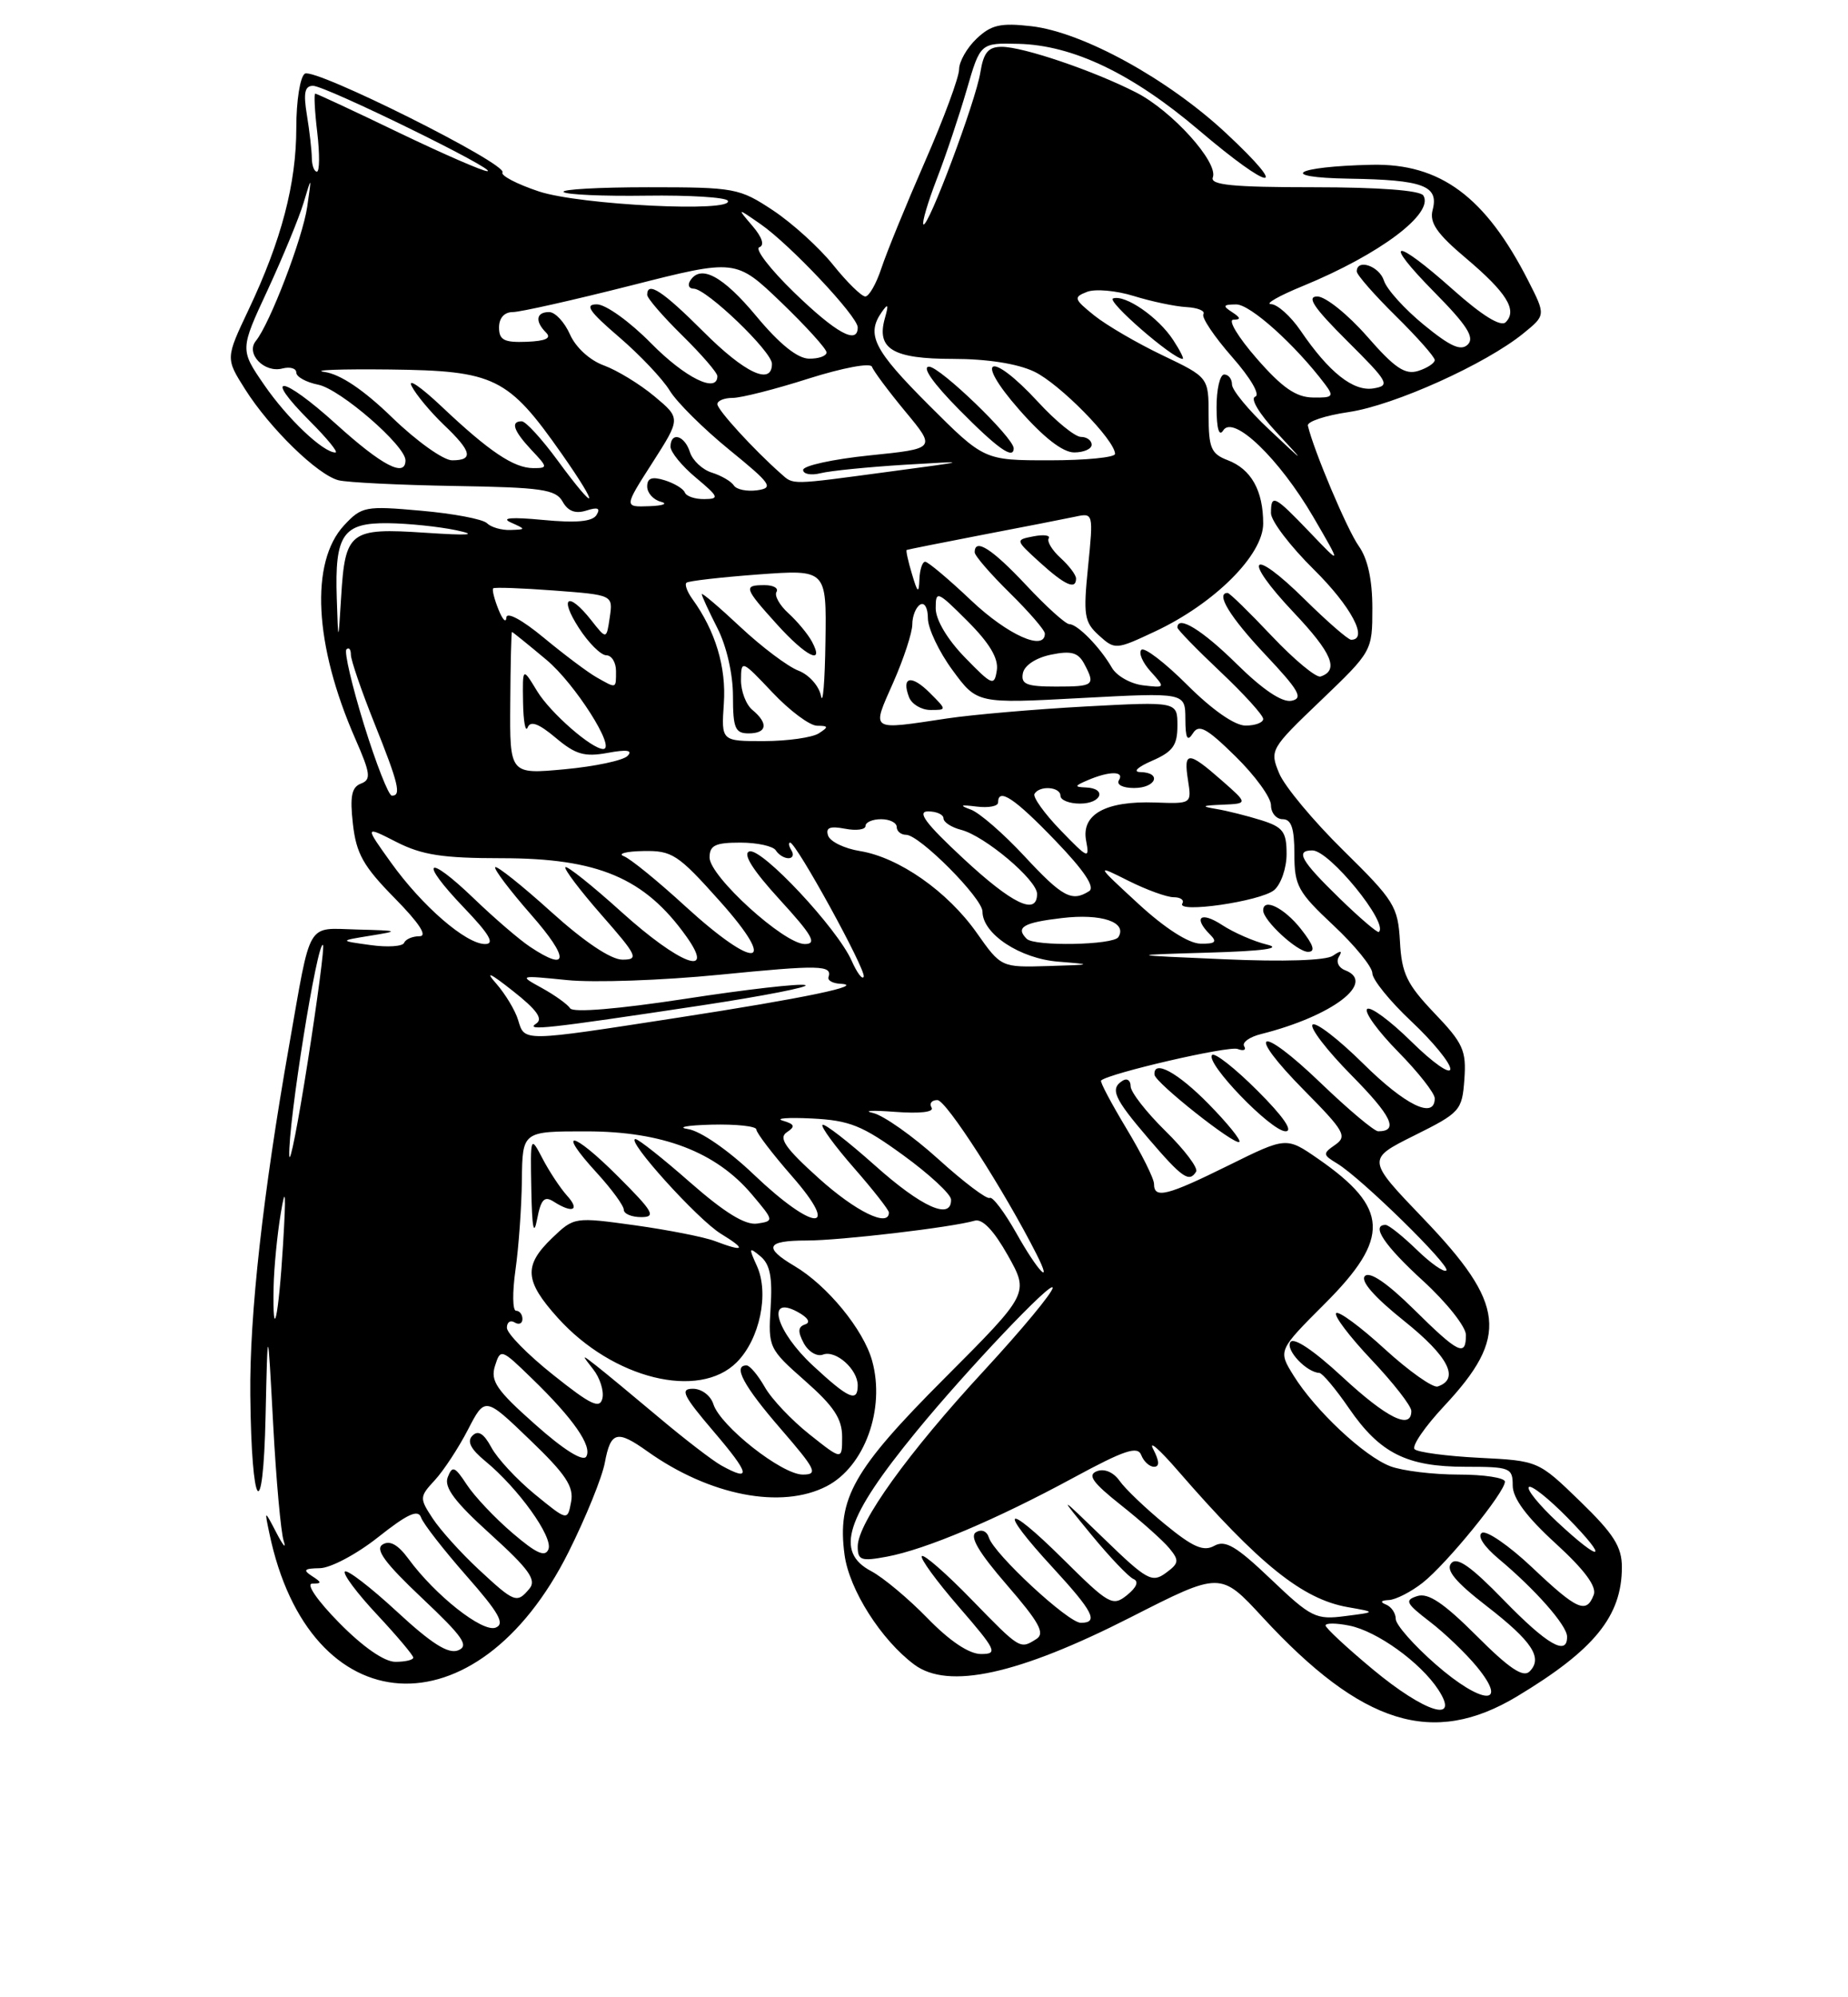 <?xml version="1.0" encoding="UTF-8" standalone="no"?>
<!DOCTYPE svg PUBLIC "-//W3C//DTD SVG 1.1//EN" "http://www.w3.org/Graphics/SVG/1.1/DTD/svg11.dtd" >
<svg xmlns="http://www.w3.org/2000/svg" xmlns:xlink="http://www.w3.org/1999/xlink" version="1.1" viewBox="0 0 237 256">
 <g >
 <path fill="currentColor"
d=" M 194.56 217.43 C 204.49 211.46 208.00 207.13 208.00 200.86 C 208.00 198.25 206.95 196.60 202.64 192.42 C 197.28 187.23 197.28 187.23 189.71 186.85 C 185.54 186.64 181.81 186.14 181.42 185.75 C 181.02 185.35 182.74 182.85 185.23 180.19 C 193.52 171.32 193.06 167.15 182.57 156.21 C 175.26 148.59 175.26 148.59 181.38 145.54 C 187.27 142.61 187.51 142.34 187.80 138.35 C 188.07 134.65 187.65 133.71 183.95 129.85 C 180.42 126.14 179.76 124.79 179.54 120.68 C 179.28 116.17 178.82 115.43 172.29 109.01 C 168.45 105.24 164.74 100.79 164.05 99.12 C 162.82 96.15 162.91 95.98 169.40 89.78 C 175.97 83.49 176.00 83.44 176.00 77.95 C 176.00 74.31 175.41 71.61 174.25 69.98 C 172.78 67.92 168.50 57.80 167.73 54.56 C 167.60 54.04 169.97 53.25 173.00 52.81 C 178.80 51.95 190.53 46.67 195.37 42.73 C 198.24 40.40 198.24 40.40 195.99 35.98 C 190.49 25.20 184.71 20.93 175.91 21.12 C 165.98 21.34 163.66 22.75 173.00 22.90 C 182.53 23.05 184.55 23.80 183.73 26.91 C 183.30 28.55 184.27 29.95 188.02 33.11 C 193.23 37.51 194.63 39.77 193.10 41.30 C 192.47 41.93 190.08 40.45 186.36 37.14 C 178.72 30.33 177.15 30.56 183.99 37.49 C 188.12 41.67 189.14 43.26 188.25 44.15 C 187.37 45.03 186.02 44.43 182.61 41.64 C 180.14 39.62 177.84 37.08 177.49 35.98 C 176.90 34.10 174.00 33.11 174.00 34.79 C 174.00 35.22 176.25 37.79 179.00 40.50 C 181.75 43.21 184.00 45.75 184.00 46.15 C 184.00 46.54 183.05 47.17 181.89 47.54 C 180.19 48.07 178.88 47.19 175.31 43.10 C 172.85 40.30 169.99 38.00 168.94 38.00 C 167.52 38.00 168.49 39.44 172.77 43.70 C 178.09 48.99 178.33 49.42 176.15 49.78 C 173.56 50.21 170.44 47.74 166.78 42.36 C 165.52 40.52 163.82 39.00 163.00 38.98 C 162.18 38.97 164.02 37.91 167.11 36.65 C 176.98 32.59 183.95 27.35 182.54 25.06 C 182.13 24.40 176.86 24.00 168.47 24.00 C 158.12 24.00 155.17 23.71 155.54 22.74 C 156.28 20.82 150.30 14.19 145.70 11.85 C 140.24 9.06 131.22 6.00 128.47 6.00 C 126.75 6.00 126.14 6.72 125.73 9.27 C 125.13 13.00 119.00 29.33 118.42 28.76 C 118.22 28.55 118.99 25.93 120.14 22.94 C 121.30 19.95 123.02 14.80 123.98 11.50 C 125.72 5.50 125.72 5.50 130.62 5.62 C 137.61 5.79 145.23 9.44 153.77 16.70 C 163.09 24.62 165.62 24.89 157.25 17.08 C 149.78 10.11 138.86 4.12 132.27 3.36 C 128.31 2.91 127.12 3.18 125.25 4.95 C 124.01 6.12 123.00 7.90 123.00 8.89 C 123.00 9.89 121.03 15.22 118.62 20.72 C 116.21 26.23 113.70 32.37 113.04 34.37 C 112.38 36.37 111.45 38.00 110.97 38.00 C 110.49 38.00 108.63 36.18 106.85 33.96 C 105.07 31.74 101.59 28.59 99.13 26.96 C 94.82 24.11 94.23 24.00 83.16 24.00 C 76.84 24.00 71.94 24.27 72.28 24.61 C 72.61 24.95 77.38 25.16 82.87 25.08 C 88.35 25.00 93.06 25.29 93.33 25.72 C 94.27 27.26 74.37 26.28 69.12 24.54 C 66.29 23.60 64.19 22.50 64.44 22.10 C 65.11 21.01 40.38 8.65 39.10 9.44 C 38.49 9.82 38.00 12.91 38.00 16.38 C 38.00 23.54 36.10 30.80 31.87 39.72 C 28.93 45.93 28.93 45.93 31.42 49.87 C 34.60 54.91 40.76 60.90 43.43 61.56 C 44.57 61.84 51.27 62.17 58.32 62.29 C 69.48 62.47 71.27 62.73 72.15 64.29 C 72.84 65.53 73.79 65.88 75.20 65.44 C 76.67 64.97 77.04 65.13 76.50 66.01 C 75.97 66.86 73.91 67.05 69.62 66.64 C 65.63 66.26 64.20 66.37 65.50 66.96 C 67.48 67.85 67.48 67.86 65.45 67.93 C 64.32 67.97 62.97 67.58 62.45 67.06 C 61.93 66.54 58.12 65.82 54.00 65.46 C 46.85 64.82 46.39 64.91 44.13 67.33 C 39.74 72.06 40.29 82.67 45.56 94.68 C 47.53 99.17 47.62 99.93 46.28 100.44 C 45.09 100.90 44.86 102.08 45.26 105.62 C 45.69 109.42 46.60 111.04 50.60 115.10 C 53.77 118.32 54.87 120.00 53.80 120.00 C 52.90 120.00 52.02 120.38 51.83 120.84 C 51.65 121.31 49.70 121.44 47.50 121.13 C 43.50 120.58 43.50 120.58 47.50 119.93 C 51.28 119.32 51.19 119.28 45.82 119.14 C 39.21 118.98 39.95 117.71 37.08 134.00 C 33.72 153.04 31.99 168.56 32.10 178.80 C 32.25 193.66 33.75 195.72 34.06 181.50 C 34.33 169.50 34.33 169.50 35.03 182.50 C 35.41 189.65 36.02 196.40 36.38 197.50 C 36.74 198.60 36.33 198.15 35.47 196.50 C 33.91 193.50 33.91 193.50 34.54 196.50 C 39.65 221.11 61.14 222.46 72.92 198.92 C 75.12 194.52 77.22 189.36 77.57 187.46 C 78.32 183.46 79.13 183.25 83.02 186.02 C 91.00 191.70 100.22 193.49 106.02 190.49 C 110.88 187.98 113.56 180.60 111.85 174.42 C 110.75 170.43 106.10 164.76 101.89 162.27 C 97.86 159.89 98.28 159.00 103.43 159.00 C 107.78 159.00 122.05 157.32 125.00 156.46 C 125.99 156.17 127.45 157.71 129.25 160.90 C 131.99 165.78 131.99 165.78 121.15 176.64 C 109.43 188.37 107.34 192.06 108.31 199.28 C 108.91 203.76 113.01 210.20 117.26 213.36 C 121.62 216.59 130.58 214.63 145.01 207.29 C 156.52 201.43 156.52 201.43 161.92 207.28 C 174.68 221.10 183.76 223.92 194.56 217.43 Z  M 176.05 213.96 C 172.72 211.19 170.00 208.66 170.00 208.34 C 170.00 208.01 171.37 208.02 173.05 208.36 C 176.60 209.07 182.16 213.07 184.45 216.56 C 187.32 220.95 182.75 219.53 176.05 213.96 Z  M 184.14 213.34 C 181.31 210.87 179.00 208.24 179.00 207.51 C 179.00 206.77 178.44 205.94 177.75 205.66 C 176.95 205.34 177.08 205.13 178.12 205.08 C 179.00 205.04 180.96 204.04 182.46 202.86 C 185.56 200.41 193.00 191.28 193.00 189.91 C 193.00 189.41 190.33 189.00 187.07 189.00 C 183.80 189.00 179.86 188.52 178.32 187.94 C 174.97 186.68 168.67 180.78 165.89 176.30 C 163.90 173.10 163.90 173.10 169.95 167.05 C 178.32 158.68 178.14 154.83 169.06 148.54 C 164.97 145.71 164.97 145.71 157.60 149.35 C 149.65 153.28 148.00 153.69 148.00 151.75 C 148.00 151.06 146.40 147.86 144.45 144.63 C 142.51 141.40 141.04 138.64 141.21 138.49 C 142.24 137.56 157.59 134.01 158.72 134.45 C 159.48 134.74 159.86 134.58 159.56 134.10 C 159.26 133.61 160.25 132.90 161.76 132.53 C 170.86 130.24 176.56 125.92 172.51 124.36 C 171.68 124.05 171.32 123.28 171.70 122.65 C 172.19 121.83 171.97 121.79 170.94 122.50 C 170.06 123.11 164.64 123.29 157.00 122.95 C 144.50 122.41 144.50 122.41 155.00 122.10 C 162.02 121.90 164.50 121.55 162.48 121.07 C 160.82 120.67 158.23 119.54 156.73 118.56 C 153.98 116.76 152.97 117.57 155.20 119.80 C 156.13 120.73 155.86 120.99 153.95 120.95 C 152.44 120.93 149.39 118.97 146.00 115.85 C 140.50 110.78 140.50 110.78 144.71 112.89 C 147.03 114.05 149.64 115.00 150.52 115.00 C 151.40 115.00 151.90 115.36 151.63 115.80 C 150.82 117.10 161.66 115.53 163.40 114.09 C 164.28 113.35 165.00 111.27 165.00 109.46 C 165.00 106.61 164.55 106.01 161.75 105.13 C 159.96 104.57 157.38 103.92 156.00 103.69 C 153.97 103.35 154.11 103.25 156.78 103.14 C 160.07 103.00 160.07 103.00 156.65 100.00 C 152.38 96.25 151.76 96.25 152.36 100.02 C 152.83 103.03 152.82 103.03 148.13 102.86 C 141.79 102.64 138.65 104.38 139.29 107.75 C 139.75 110.16 139.55 110.07 136.01 106.41 C 133.93 104.26 132.43 102.16 132.67 101.75 C 133.33 100.64 136.00 100.84 136.00 102.00 C 136.00 102.55 137.12 103.00 138.50 103.00 C 141.29 103.00 142.00 101.04 139.25 100.93 C 137.75 100.87 137.79 100.73 139.50 100.00 C 142.28 98.81 144.24 98.81 143.50 100.00 C 143.15 100.57 143.99 101.00 145.44 101.00 C 148.27 101.00 149.05 99.02 146.25 98.96 C 145.24 98.94 145.88 98.32 147.75 97.51 C 150.41 96.35 151.00 95.54 151.00 93.01 C 151.00 89.92 151.00 89.92 139.25 90.55 C 132.79 90.90 124.80 91.59 121.50 92.08 C 111.45 93.59 111.76 93.80 114.56 87.47 C 115.90 84.43 117.00 81.08 117.00 80.03 C 117.00 78.98 117.45 77.84 118.00 77.50 C 118.56 77.15 119.00 77.92 119.00 79.24 C 119.00 80.54 120.42 83.54 122.16 85.90 C 125.31 90.19 125.31 90.19 138.66 89.47 C 152.00 88.76 152.00 88.76 152.02 92.13 C 152.03 94.64 152.27 95.12 152.98 94.00 C 153.75 92.77 154.73 93.30 158.46 96.96 C 160.96 99.41 163.00 102.22 163.00 103.21 C 163.00 104.19 163.68 105.00 164.50 105.00 C 165.61 105.00 166.00 106.16 166.00 109.46 C 166.00 113.52 166.45 114.34 171.00 118.60 C 173.75 121.17 176.00 123.94 176.00 124.74 C 176.00 125.55 178.25 128.33 181.00 130.91 C 183.75 133.49 186.00 136.24 186.00 137.01 C 186.00 137.79 183.76 136.22 181.02 133.52 C 178.29 130.83 175.73 128.94 175.33 129.33 C 174.94 129.73 176.73 132.19 179.31 134.81 C 181.89 137.43 184.00 140.12 184.00 140.78 C 184.00 143.51 180.23 141.68 174.81 136.31 C 171.64 133.18 168.73 130.94 168.33 131.33 C 167.94 131.73 170.19 134.65 173.33 137.83 C 178.49 143.05 179.42 145.00 176.75 145.00 C 176.24 145.00 172.94 142.23 169.41 138.84 C 161.40 131.14 159.56 131.97 167.29 139.79 C 172.41 144.96 172.80 145.65 171.24 146.73 C 169.61 147.86 169.63 148.01 171.50 149.14 C 174.59 151.01 186.07 162.26 185.49 162.84 C 185.20 163.13 183.49 161.93 181.69 160.18 C 179.88 158.43 178.09 157.00 177.70 157.00 C 175.77 157.00 177.54 159.64 182.50 164.17 C 185.53 166.94 188.00 170.06 188.00 171.10 C 188.00 173.95 187.06 173.49 181.29 167.79 C 177.89 164.44 175.67 162.93 175.05 163.55 C 174.43 164.17 176.22 166.23 180.10 169.33 C 185.77 173.87 187.24 176.75 184.38 177.71 C 183.76 177.91 180.70 175.75 177.59 172.91 C 174.48 170.06 171.67 167.99 171.36 168.31 C 171.04 168.63 173.08 171.32 175.89 174.29 C 178.70 177.26 181.00 180.21 181.00 180.85 C 181.00 183.32 177.86 181.77 172.14 176.47 C 168.44 173.05 165.90 171.35 165.48 172.03 C 164.86 173.04 167.55 175.89 169.20 175.97 C 169.59 175.99 171.30 178.02 173.00 180.50 C 176.97 186.27 180.41 188.00 187.95 188.00 C 193.67 188.00 194.00 188.13 194.00 190.40 C 194.00 192.03 195.76 194.41 199.50 197.82 C 203.23 201.23 204.80 203.36 204.39 204.42 C 203.44 206.89 202.27 206.37 196.50 200.91 C 193.53 198.11 190.63 196.11 190.05 196.47 C 189.42 196.86 190.31 198.22 192.21 199.81 C 196.88 203.71 200.94 208.31 200.97 209.75 C 201.03 212.32 198.43 210.83 192.85 205.09 C 188.63 200.75 186.84 199.49 186.11 200.37 C 185.39 201.23 186.66 202.76 190.60 205.81 C 196.51 210.38 197.90 212.50 196.16 214.24 C 195.34 215.06 193.52 213.83 189.36 209.66 C 185.15 205.46 183.17 204.13 181.77 204.57 C 180.10 205.10 180.29 205.49 183.35 207.84 C 185.26 209.30 187.99 211.91 189.41 213.64 C 193.59 218.73 190.06 218.52 184.14 213.34 Z  M 153.40 150.17 C 153.68 149.71 151.91 147.36 149.46 144.96 C 147.01 142.55 145.00 139.98 145.00 139.23 C 145.00 138.49 144.55 138.16 144.00 138.50 C 142.31 139.54 142.84 140.74 147.25 145.89 C 151.62 150.99 152.51 151.61 153.40 150.17 Z  M 154.98 141.48 C 151.01 137.44 147.90 135.76 148.06 137.75 C 148.14 138.76 158.38 146.87 158.94 146.36 C 159.18 146.14 157.40 143.94 154.98 141.48 Z  M 161.27 139.80 C 158.41 136.94 155.79 134.88 155.45 135.22 C 154.50 136.17 163.01 145.00 164.87 145.00 C 165.89 145.00 164.57 143.09 161.27 139.80 Z  M 166.83 119.06 C 164.69 116.36 162.00 115.03 162.00 116.69 C 162.00 117.98 166.35 122.00 167.75 122.00 C 168.74 122.00 168.47 121.14 166.83 119.06 Z  M 119.25 88.81 C 116.88 86.44 115.57 86.71 116.58 89.36 C 116.93 90.26 118.17 91.00 119.33 91.00 C 121.44 91.00 121.44 91.00 119.25 88.81 Z  M 43.50 208.00 C 40.70 205.16 39.21 202.99 40.04 202.98 C 41.30 202.97 41.29 202.83 40.00 202.00 C 38.81 201.23 39.02 201.03 41.00 201.00 C 42.38 200.99 45.75 199.20 48.50 197.02 C 52.26 194.04 53.62 193.42 54.00 194.50 C 54.28 195.30 56.90 198.66 59.82 201.98 C 64.00 206.73 64.80 208.14 63.56 208.62 C 61.87 209.26 55.83 204.49 52.39 199.81 C 51.05 197.98 49.99 197.39 49.07 197.96 C 48.07 198.58 49.36 200.33 54.11 204.82 C 59.39 209.80 60.20 210.96 58.75 211.53 C 57.48 212.03 55.33 210.66 50.89 206.55 C 47.52 203.44 44.53 201.14 44.23 201.43 C 43.94 201.73 45.79 204.21 48.35 206.94 C 50.91 209.68 53.00 212.16 53.00 212.46 C 53.00 212.76 51.97 213.00 50.71 213.00 C 49.29 213.00 46.56 211.11 43.50 208.00 Z  M 118.96 207.42 C 116.51 204.90 113.26 202.19 111.75 201.39 C 107.03 198.91 108.42 194.59 117.50 183.50 C 123.93 175.65 135.00 163.98 135.00 165.06 C 135.00 165.66 131.06 170.41 126.25 175.62 C 116.46 186.21 110.00 195.19 110.00 198.21 C 110.00 199.99 110.43 200.14 113.75 199.52 C 118.75 198.58 127.70 194.80 137.64 189.42 C 144.21 185.86 145.90 185.30 146.36 186.50 C 146.68 187.33 147.42 188.00 148.00 188.00 C 148.73 188.00 148.69 187.28 147.90 185.75 C 147.25 184.51 148.68 185.75 151.06 188.50 C 161.49 200.51 167.04 204.97 172.84 205.99 C 176.50 206.63 176.50 206.63 172.50 207.14 C 168.76 207.63 168.14 207.32 162.99 202.41 C 158.54 198.17 157.14 197.34 155.73 198.13 C 154.35 198.90 152.99 198.31 149.42 195.38 C 146.92 193.33 144.29 190.82 143.58 189.80 C 142.79 188.69 141.64 188.20 140.67 188.57 C 139.42 189.05 140.12 190.03 143.78 192.93 C 146.38 194.99 149.16 197.47 149.96 198.44 C 151.26 200.02 151.21 200.37 149.50 201.62 C 147.75 202.90 147.07 202.53 141.63 197.26 C 135.68 191.50 135.68 191.50 139.96 196.71 C 142.31 199.57 144.75 202.13 145.37 202.39 C 146.08 202.69 145.77 203.46 144.54 204.45 C 142.69 205.94 142.23 205.68 136.29 199.79 C 128.81 192.38 127.88 193.19 135.01 200.92 C 140.21 206.57 140.94 208.00 138.61 208.00 C 136.99 208.00 127.46 199.17 126.82 197.07 C 126.56 196.24 125.87 195.96 125.16 196.40 C 124.31 196.93 125.51 198.97 129.14 203.16 C 133.28 207.94 134.05 209.35 132.92 210.07 C 130.80 211.41 130.87 211.46 124.56 204.98 C 121.34 201.67 118.49 199.18 118.22 199.45 C 117.96 199.71 120.09 202.64 122.97 205.96 C 127.80 211.54 128.01 212.00 125.81 212.00 C 124.28 212.00 121.80 210.34 118.96 207.42 Z  M 61.37 201.14 C 59.11 199.04 56.46 196.10 55.49 194.62 C 53.78 192.02 53.79 191.85 55.77 189.71 C 56.89 188.50 58.80 185.59 60.01 183.25 C 62.20 179.01 62.20 179.01 67.95 184.54 C 72.57 188.97 73.62 190.55 73.24 192.51 C 72.78 194.95 72.78 194.95 68.57 191.51 C 66.26 189.61 63.76 186.92 63.01 185.51 C 62.05 183.73 61.32 183.28 60.59 184.01 C 59.86 184.74 60.35 185.73 62.24 187.28 C 66.47 190.76 70.94 196.99 70.34 198.56 C 69.93 199.63 68.79 199.12 65.72 196.49 C 63.47 194.57 60.84 191.78 59.87 190.30 C 58.32 187.94 58.01 187.82 57.42 189.34 C 56.92 190.64 58.33 192.51 62.91 196.65 C 67.83 201.11 68.83 202.50 67.91 203.61 C 66.29 205.55 66.01 205.45 61.37 201.14 Z  M 199.72 195.08 C 197.40 192.92 195.76 190.90 196.07 190.60 C 196.37 190.29 198.60 192.06 201.02 194.52 C 206.44 200.04 205.48 200.45 199.72 195.08 Z  M 92.50 187.83 C 91.40 187.22 87.80 184.46 84.50 181.68 C 81.20 178.91 77.60 175.93 76.50 175.07 C 74.58 173.56 74.56 173.58 76.07 175.50 C 76.94 176.60 77.47 178.28 77.26 179.22 C 76.93 180.63 75.79 180.09 70.94 176.22 C 67.68 173.63 65.01 170.91 65.01 170.19 C 65.00 169.47 65.45 169.16 66.00 169.50 C 66.55 169.84 67.00 169.64 67.00 169.06 C 67.00 168.48 66.63 168.00 66.18 168.00 C 65.73 168.00 65.70 165.64 66.11 162.75 C 66.52 159.86 66.89 154.69 66.93 151.25 C 67.00 145.00 67.00 145.00 75.25 145.01 C 84.98 145.02 91.83 147.64 96.44 153.11 C 99.27 156.46 99.28 156.50 97.10 156.83 C 95.57 157.05 92.95 155.44 88.54 151.58 C 85.05 148.51 81.88 146.00 81.50 146.00 C 80.16 146.00 89.48 156.32 92.46 158.14 C 95.79 160.17 95.49 160.52 91.68 159.07 C 90.34 158.56 85.73 157.65 81.44 157.05 C 73.68 155.98 73.63 155.98 70.82 158.67 C 67.12 162.22 67.26 164.18 71.56 168.94 C 78.60 176.73 89.63 179.46 94.48 174.61 C 97.44 171.65 98.67 165.77 97.07 162.26 C 96.00 159.91 96.04 159.79 97.52 161.02 C 98.75 162.04 99.08 163.69 98.83 167.59 C 98.51 172.71 98.59 172.88 103.25 176.99 C 106.93 180.23 108.00 181.84 108.00 184.17 C 108.00 187.17 108.00 187.17 103.83 183.86 C 101.53 182.04 98.94 179.31 98.08 177.78 C 97.21 176.26 96.16 175.01 95.75 175.01 C 93.94 174.99 95.36 177.64 100.10 183.11 C 104.65 188.37 104.96 189.00 102.95 189.00 C 100.27 189.00 92.39 182.79 91.49 179.98 C 91.14 178.87 89.98 178.00 88.86 178.00 C 87.17 178.00 87.60 178.88 91.54 183.50 C 96.18 188.93 96.42 190.00 92.50 187.83 Z  M 71.00 154.01 C 73.44 155.57 74.43 155.13 72.72 153.25 C 71.85 152.28 70.44 150.15 69.58 148.50 C 68.03 145.53 68.01 145.57 68.14 152.50 C 68.23 157.38 68.45 158.52 68.88 156.28 C 69.37 153.72 69.81 153.25 71.00 154.01 Z  M 79.27 150.80 C 73.40 144.92 71.25 144.56 76.55 150.34 C 78.45 152.42 80.00 154.54 80.00 155.06 C 80.00 155.58 81.01 156.00 82.24 156.00 C 84.18 156.00 83.78 155.30 79.27 150.80 Z  M 68.63 182.57 C 63.67 178.18 62.87 177.00 63.48 175.07 C 64.19 172.83 64.28 172.86 68.18 176.65 C 73.52 181.81 76.00 185.38 75.18 186.70 C 74.76 187.37 72.25 185.80 68.63 182.57 Z  M 104.25 175.03 C 99.54 170.66 98.18 165.95 102.25 168.13 C 103.62 168.87 104.01 169.50 103.26 169.75 C 102.33 170.06 102.29 170.67 103.08 172.16 C 103.68 173.26 104.78 173.92 105.55 173.62 C 107.18 173.00 110.00 175.50 110.00 177.57 C 110.00 179.80 108.83 179.28 104.25 175.03 Z  M 35.09 164.92 C 35.14 162.49 35.55 158.25 36.01 155.50 C 36.62 151.82 36.70 152.87 36.30 159.50 C 35.73 168.94 34.94 172.49 35.09 164.92 Z  M 130.35 158.07 C 128.82 155.36 127.28 153.32 126.93 153.54 C 126.57 153.76 123.61 151.53 120.34 148.57 C 117.07 145.61 113.29 142.95 111.95 142.65 C 110.60 142.35 111.88 142.29 114.78 142.51 C 117.99 142.75 119.83 142.54 119.47 141.96 C 119.15 141.43 119.48 141.00 120.22 141.00 C 121.34 141.00 128.76 152.53 132.93 160.75 C 135.11 165.06 133.10 162.97 130.35 158.07 Z  M 96.70 150.57 C 93.43 147.44 89.83 144.96 88.25 144.72 C 86.74 144.49 88.09 144.23 91.25 144.15 C 94.41 144.07 97.00 144.35 97.00 144.77 C 97.00 145.19 99.06 147.89 101.58 150.77 C 107.95 158.05 104.40 157.90 96.70 150.57 Z  M 105.00 151.02 C 100.71 147.16 99.81 145.86 100.90 145.13 C 102.03 144.38 101.93 144.10 100.40 143.64 C 99.35 143.34 101.03 143.21 104.12 143.36 C 108.97 143.60 110.59 144.26 115.84 148.07 C 119.20 150.51 121.95 153.06 121.97 153.75 C 122.03 156.45 118.21 154.74 112.20 149.37 C 108.74 146.29 105.72 143.95 105.48 144.18 C 105.25 144.41 107.07 146.90 109.53 149.71 C 111.99 152.52 114.00 155.09 114.00 155.41 C 114.00 157.37 109.74 155.29 105.00 151.02 Z  M 37.10 148.12 C 36.93 144.04 40.72 120.35 41.43 121.13 C 41.61 121.33 40.73 128.03 39.48 136.00 C 38.23 143.97 37.16 149.43 37.10 148.12 Z  M 66.45 130.75 C 66.08 129.51 64.81 127.41 63.64 126.07 C 62.16 124.40 62.82 124.68 65.77 127.01 C 68.84 129.42 69.68 130.60 68.77 131.19 C 67.29 132.17 70.08 131.86 90.00 128.86 C 97.97 127.65 103.95 126.48 103.27 126.26 C 102.60 126.03 95.67 126.82 87.89 128.02 C 79.24 129.34 73.49 129.82 73.12 129.24 C 72.78 128.72 71.15 127.55 69.50 126.64 C 66.51 125.00 66.53 125.00 72.73 125.62 C 76.16 125.97 84.93 125.66 92.23 124.94 C 105.16 123.66 106.77 123.69 106.25 125.25 C 106.11 125.66 106.79 126.04 107.75 126.09 C 111.17 126.27 103.27 127.92 86.93 130.44 C 66.85 133.54 67.30 133.54 66.45 130.75 Z  M 109.22 123.14 C 107.38 118.98 97.66 108.61 96.10 109.13 C 95.22 109.43 96.54 111.53 99.98 115.29 C 104.21 119.91 104.82 121.00 103.21 121.00 C 100.55 121.00 91.00 112.32 91.00 109.91 C 91.00 108.35 91.73 108.00 94.94 108.00 C 97.11 108.00 99.16 108.45 99.50 109.00 C 99.84 109.55 100.57 110.00 101.12 110.00 C 101.67 110.00 101.84 109.55 101.50 109.00 C 101.16 108.45 101.09 108.00 101.33 108.00 C 102.11 108.00 111.07 124.30 110.77 125.18 C 110.62 125.64 109.92 124.72 109.22 123.14 Z  M 125.25 119.55 C 121.52 114.26 115.28 109.89 110.28 109.08 C 108.29 108.76 106.46 107.87 106.20 107.10 C 105.86 106.08 106.43 105.85 108.37 106.22 C 109.82 106.50 111.00 106.34 111.00 105.86 C 111.00 105.39 111.90 105.00 113.00 105.00 C 114.10 105.00 115.00 105.45 115.00 106.00 C 115.00 106.55 115.55 107.00 116.21 107.00 C 117.92 107.00 126.00 115.12 126.00 116.84 C 126.00 119.70 130.82 122.88 135.74 123.26 C 140.21 123.62 140.13 123.65 134.44 123.82 C 128.39 124.00 128.39 124.00 125.25 119.55 Z  M 67.97 121.35 C 66.61 120.45 63.37 117.66 60.77 115.16 C 54.66 109.29 53.64 110.22 59.49 116.33 C 62.77 119.75 63.50 121.00 62.21 121.00 C 59.76 121.00 54.13 116.13 50.13 110.54 C 46.76 105.84 46.76 105.84 50.84 107.92 C 54.12 109.59 56.77 110.00 64.34 110.00 C 76.71 110.00 82.68 112.53 88.03 120.04 C 91.85 125.40 87.16 123.62 79.69 116.88 C 75.96 113.51 72.73 110.94 72.51 111.15 C 72.30 111.37 74.38 114.12 77.14 117.27 C 81.75 122.52 81.97 123.00 79.82 123.00 C 78.35 123.00 74.93 120.71 70.69 116.88 C 66.96 113.51 63.73 110.94 63.51 111.15 C 63.30 111.37 65.38 114.12 68.14 117.27 C 73.04 122.85 72.96 124.68 67.97 121.35 Z  M 87.89 116.16 C 84.38 112.94 80.83 110.05 80.00 109.74 C 79.17 109.42 80.30 109.12 82.50 109.08 C 86.20 109.01 86.94 109.49 92.31 115.50 C 99.95 124.04 97.00 124.48 87.89 116.16 Z  M 131.67 120.33 C 130.20 118.86 131.23 118.25 136.18 117.67 C 141.26 117.06 144.61 118.20 143.43 120.11 C 142.80 121.14 132.66 121.33 131.67 120.33 Z  M 171.75 115.10 C 166.82 110.30 166.09 109.00 168.31 109.00 C 170.50 109.00 178.14 118.37 176.83 119.45 C 176.65 119.60 174.36 117.64 171.75 115.10 Z  M 123.50 110.00 C 118.70 105.54 117.56 104.00 119.03 104.00 C 120.11 104.00 121.00 104.40 121.00 104.89 C 121.00 105.38 122.01 106.04 123.25 106.36 C 126.28 107.13 133.00 112.79 133.00 114.57 C 133.00 117.41 129.82 115.88 123.50 110.00 Z  M 131.39 109.75 C 128.71 106.86 125.61 104.17 124.51 103.77 C 122.98 103.21 123.15 103.12 125.25 103.38 C 126.76 103.57 128.00 103.34 128.00 102.86 C 128.00 100.90 130.13 102.32 135.34 107.74 C 139.04 111.58 140.47 113.72 139.68 114.22 C 137.46 115.63 136.26 114.99 131.39 109.75 Z  M 46.68 92.88 C 45.14 87.89 44.12 83.54 44.43 83.23 C 44.75 82.92 45.00 83.23 45.00 83.92 C 45.00 84.60 46.35 88.54 48.00 92.66 C 51.13 100.47 51.50 102.01 50.25 101.98 C 49.84 101.98 48.23 97.88 46.68 92.88 Z  M 65.44 90.13 C 65.47 85.11 65.57 81.00 65.66 81.00 C 65.74 81.00 67.74 82.61 70.10 84.59 C 73.74 87.63 79.06 96.00 77.36 96.00 C 75.88 96.00 70.59 91.37 68.90 88.61 C 67.01 85.50 67.01 85.50 67.08 90.00 C 67.12 92.47 67.39 93.93 67.67 93.24 C 68.03 92.34 69.09 92.74 71.26 94.56 C 73.81 96.71 74.96 97.04 77.92 96.50 C 80.41 96.04 81.19 96.16 80.48 96.89 C 79.92 97.47 76.29 98.24 72.41 98.60 C 65.37 99.25 65.37 99.25 65.44 90.13 Z  M 92.83 90.17 C 93.16 85.54 91.74 80.84 88.81 76.80 C 88.13 75.86 87.78 74.91 88.04 74.69 C 88.29 74.46 92.44 73.99 97.25 73.63 C 106.00 72.99 106.00 72.99 105.86 82.24 C 105.79 87.33 105.53 90.46 105.29 89.20 C 105.04 87.92 103.75 86.48 102.40 85.96 C 101.05 85.45 97.71 82.94 94.97 80.38 C 92.24 77.82 90.00 75.92 90.00 76.15 C 90.00 76.39 90.90 78.34 92.00 80.50 C 93.18 82.81 94.00 86.40 94.00 89.21 C 94.00 93.33 94.28 94.00 96.00 94.00 C 98.37 94.00 98.58 92.73 96.50 91.00 C 95.67 90.32 95.01 88.57 95.03 87.13 C 95.05 84.56 95.13 84.59 99.06 88.75 C 101.27 91.09 103.84 93.01 104.79 93.02 C 106.26 93.03 106.29 93.17 105.00 94.00 C 104.17 94.53 101.03 94.98 98.00 94.99 C 92.50 95.00 92.50 95.00 92.83 90.17 Z  M 104.13 82.24 C 103.61 81.27 102.25 79.64 101.12 78.61 C 99.98 77.58 99.29 76.34 99.58 75.87 C 99.88 75.39 99.19 75.00 98.06 75.00 C 95.31 75.00 95.41 75.34 99.62 80.00 C 103.37 84.16 105.80 85.36 104.13 82.24 Z  M 152.27 87.80 C 149.41 84.94 146.76 82.91 146.38 83.29 C 145.99 83.67 146.53 84.93 147.58 86.08 C 149.46 88.17 149.46 88.18 146.59 87.84 C 145.00 87.65 143.21 86.64 142.60 85.59 C 141.10 82.98 138.19 80.00 137.14 80.00 C 136.66 80.00 134.17 77.75 131.60 75.00 C 127.23 70.34 125.00 68.91 125.00 70.79 C 125.00 71.23 127.03 73.57 129.50 76.00 C 131.97 78.43 134.00 80.77 134.00 81.21 C 134.00 83.52 129.24 81.39 124.59 77.00 C 121.69 74.25 119.01 72.00 118.65 72.00 C 118.29 72.00 117.96 73.01 117.91 74.25 C 117.84 76.13 117.68 76.02 116.95 73.55 C 116.46 71.93 116.16 70.55 116.28 70.49 C 116.40 70.43 120.78 69.56 126.00 68.55 C 131.22 67.55 136.56 66.51 137.87 66.23 C 140.22 65.72 140.23 65.75 139.54 72.64 C 138.91 78.87 139.05 79.73 140.93 81.44 C 142.99 83.30 143.11 83.29 148.10 80.95 C 155.73 77.38 162.00 71.14 162.00 67.11 C 162.00 62.87 160.46 60.13 157.44 58.98 C 155.32 58.17 155.00 57.42 155.00 53.21 C 155.00 48.37 155.00 48.37 149.09 45.54 C 145.84 43.99 141.90 41.69 140.34 40.44 C 137.72 38.33 137.64 38.10 139.40 37.41 C 140.45 37.00 143.15 37.24 145.40 37.94 C 147.66 38.64 150.69 39.28 152.15 39.36 C 153.61 39.44 154.60 39.85 154.33 40.27 C 154.07 40.69 155.73 43.15 158.00 45.74 C 160.39 48.45 161.65 50.62 160.98 50.84 C 160.31 51.06 161.46 52.99 163.66 55.36 C 167.50 59.50 167.50 59.50 162.75 55.04 C 160.14 52.59 158.00 50.00 158.00 49.29 C 158.00 48.58 157.55 48.00 157.00 48.00 C 156.45 48.00 156.01 49.91 156.02 52.25 C 156.03 54.97 156.34 56.02 156.88 55.16 C 158.17 53.12 164.05 58.77 168.42 66.25 C 172.06 72.50 172.06 72.50 168.00 68.25 C 163.42 63.47 163.00 63.26 163.00 65.78 C 163.00 66.77 165.47 70.01 168.50 73.00 C 173.28 77.72 175.55 82.00 173.28 82.00 C 172.89 82.00 170.20 79.66 167.31 76.81 C 160.37 69.96 159.20 71.40 165.92 78.51 C 170.83 83.70 171.76 85.91 169.36 86.71 C 168.80 86.90 165.99 84.57 163.11 81.53 C 160.24 78.49 157.69 76.00 157.44 76.00 C 155.85 76.00 157.73 79.08 162.25 83.88 C 166.61 88.51 167.18 89.51 165.63 89.82 C 164.42 90.06 161.95 88.40 158.60 85.10 C 154.19 80.75 151.00 78.79 151.00 80.44 C 151.00 80.69 153.47 83.23 156.50 86.09 C 159.53 88.95 162.00 91.67 162.00 92.15 C 162.00 92.62 160.98 93.00 159.74 93.00 C 158.35 93.00 155.48 91.00 152.27 87.80 Z  M 138.00 74.15 C 138.00 73.69 137.11 72.51 136.02 71.52 C 134.94 70.54 134.25 69.41 134.49 69.01 C 134.74 68.61 133.87 68.49 132.56 68.74 C 130.19 69.20 130.19 69.20 133.34 72.07 C 136.58 75.01 138.00 75.65 138.00 74.15 Z  M 150.45 43.57 C 148.54 40.65 144.31 37.73 142.75 38.25 C 141.84 38.55 150.40 46.00 151.67 46.00 C 151.88 46.00 151.33 44.91 150.45 43.57 Z  M 76.50 86.81 C 75.40 86.19 72.36 83.91 69.75 81.75 C 66.95 79.43 64.97 78.37 64.94 79.16 C 64.90 79.90 64.44 79.42 63.92 78.10 C 63.39 76.79 63.09 75.58 63.25 75.41 C 63.41 75.25 66.94 75.38 71.08 75.69 C 78.62 76.26 78.62 76.26 78.20 79.12 C 77.78 81.98 77.78 81.98 75.82 79.49 C 72.86 75.74 71.66 76.50 74.24 80.49 C 75.48 82.41 77.06 83.98 77.75 83.99 C 78.44 83.99 79.00 84.90 79.00 86.00 C 79.00 88.31 79.10 88.28 76.50 86.81 Z  M 123.75 84.27 C 121.49 81.95 120.00 79.44 120.00 77.97 C 120.00 75.65 120.20 75.73 124.09 79.62 C 126.91 82.44 128.07 84.39 127.84 85.91 C 127.52 87.98 127.25 87.87 123.75 84.27 Z  M 131.18 86.29 C 131.38 85.28 132.85 84.31 134.79 83.91 C 137.36 83.38 138.26 83.63 139.03 85.05 C 140.52 87.84 140.32 88.00 135.43 88.00 C 131.65 88.00 130.91 87.70 131.18 86.29 Z  M 43.19 76.68 C 42.92 68.51 43.97 66.99 49.79 67.06 C 52.38 67.09 56.30 67.50 58.50 67.96 C 61.36 68.57 60.22 68.66 54.48 68.28 C 44.86 67.64 44.26 68.10 43.75 76.53 C 43.38 82.50 43.38 82.50 43.19 76.68 Z  M 83.67 59.31 C 87.31 53.62 87.31 53.62 83.92 50.79 C 82.05 49.23 79.14 47.46 77.45 46.84 C 75.65 46.19 73.84 44.54 73.10 42.87 C 72.40 41.29 71.20 40.00 70.42 40.00 C 68.75 40.00 68.58 41.18 70.04 42.64 C 70.75 43.35 69.98 43.71 67.54 43.81 C 64.64 43.92 64.00 43.58 64.00 41.97 C 64.00 40.76 64.68 40.00 65.76 40.00 C 66.72 40.00 73.55 38.46 80.94 36.59 C 94.37 33.18 94.37 33.18 100.19 38.76 C 103.38 41.83 106.00 44.72 106.00 45.17 C 106.00 45.63 104.99 45.99 103.75 45.97 C 102.27 45.95 99.97 44.10 97.00 40.53 C 92.70 35.36 89.84 33.83 88.50 36.00 C 88.16 36.55 88.37 37.00 88.96 37.00 C 90.60 37.00 99.00 45.06 99.00 46.63 C 99.00 49.46 95.52 47.83 90.20 42.50 C 84.99 37.30 83.00 35.99 83.00 37.79 C 83.00 38.23 85.03 40.57 87.50 43.00 C 89.97 45.43 92.00 47.77 92.00 48.21 C 92.00 50.47 87.85 48.42 83.50 44.00 C 80.77 41.23 77.67 39.00 76.54 39.01 C 74.94 39.01 75.55 39.91 79.38 43.19 C 82.06 45.49 85.00 48.59 85.90 50.08 C 86.80 51.56 90.23 54.96 93.52 57.64 C 98.91 62.03 99.26 62.53 97.11 62.84 C 95.80 63.02 94.45 62.75 94.11 62.22 C 93.78 61.70 92.51 60.96 91.30 60.58 C 90.09 60.21 88.82 59.02 88.48 57.95 C 87.80 55.79 86.01 55.29 85.99 57.25 C 85.99 57.94 87.45 59.73 89.24 61.22 C 92.19 63.69 92.30 63.95 90.33 63.97 C 89.14 63.99 88.02 63.61 87.83 63.13 C 87.65 62.65 86.49 61.95 85.25 61.56 C 83.61 61.05 83.00 61.27 83.00 62.36 C 83.00 63.18 83.79 64.06 84.75 64.31 C 85.71 64.56 85.04 64.82 83.26 64.88 C 80.02 65.00 80.02 65.00 83.67 59.31 Z  M 71.50 59.00 C 69.48 56.25 67.42 54.00 66.91 54.00 C 65.44 54.00 65.85 55.21 68.17 57.69 C 70.26 59.90 70.27 60.00 68.40 60.00 C 65.90 60.00 62.73 57.87 56.63 52.10 C 53.95 49.57 52.23 48.40 52.80 49.50 C 53.36 50.60 55.22 52.82 56.91 54.44 C 60.51 57.86 60.78 59.00 57.98 59.00 C 56.87 59.00 53.43 56.55 50.33 53.55 C 46.63 49.96 43.65 47.96 41.60 47.67 C 39.90 47.43 43.67 47.29 50.00 47.36 C 63.46 47.52 65.15 48.35 72.04 58.17 C 77.03 65.29 76.60 65.95 71.50 59.00 Z  M 100.14 60.70 C 96.66 57.63 92.00 52.53 92.00 51.80 C 92.00 51.36 92.88 51.00 93.96 51.00 C 95.04 51.00 99.43 49.89 103.71 48.52 C 108.08 47.14 111.64 46.47 111.83 47.01 C 112.01 47.54 113.93 50.12 116.10 52.74 C 120.05 57.50 120.05 57.50 111.53 58.37 C 106.84 58.85 103.00 59.69 103.00 60.23 C 103.00 60.77 104.01 60.96 105.25 60.65 C 106.49 60.34 111.33 59.86 116.00 59.57 C 124.50 59.06 124.50 59.06 114.00 60.46 C 101.19 62.18 101.80 62.17 100.14 60.70 Z  M 43.13 54.38 C 36.15 48.06 33.52 47.75 39.74 53.98 C 41.95 56.19 43.43 58.00 43.02 58.00 C 41.44 58.00 36.86 53.66 33.88 49.33 C 30.77 44.81 30.77 44.81 34.33 37.16 C 36.28 32.94 38.35 27.93 38.93 26.00 C 39.98 22.50 39.98 22.50 39.40 26.50 C 38.81 30.53 34.62 41.48 32.81 43.70 C 31.48 45.34 33.90 47.84 36.22 47.23 C 37.20 46.98 38.00 47.21 38.00 47.76 C 38.00 48.30 39.27 49.00 40.82 49.31 C 43.64 49.88 52.00 57.12 52.00 59.00 C 52.00 61.25 49.00 59.69 43.13 54.38 Z  M 119.10 51.90 C 112.05 44.85 111.06 42.89 113.08 40.00 C 113.90 38.83 113.99 39.01 113.48 40.80 C 112.37 44.73 114.51 46.00 122.22 46.00 C 126.60 46.00 130.48 46.61 132.63 47.63 C 135.88 49.17 143.00 56.41 143.00 58.18 C 143.00 58.63 139.22 59.00 134.60 59.00 C 126.21 59.00 126.21 59.00 119.10 51.90 Z  M 130.00 57.46 C 130.00 56.10 120.55 47.00 119.15 47.00 C 118.18 47.00 119.66 49.12 123.00 52.50 C 127.93 57.49 130.00 58.96 130.00 57.46 Z  M 140.00 57.00 C 140.00 56.45 139.38 56.00 138.63 56.00 C 137.87 56.00 135.39 53.98 133.11 51.50 C 126.98 44.86 124.78 45.76 130.69 52.49 C 133.82 56.06 136.28 57.98 137.75 57.99 C 138.99 57.99 140.00 57.55 140.00 57.00 Z  M 161.17 45.95 C 158.79 43.23 157.44 40.99 158.17 40.98 C 159.17 40.97 159.12 40.73 158.00 40.00 C 156.76 39.20 156.86 39.03 158.54 39.02 C 160.34 39.00 166.13 44.21 169.93 49.25 C 171.11 50.82 170.95 51.00 168.37 50.95 C 166.21 50.92 164.43 49.69 161.17 45.95 Z  M 101.88 37.52 C 98.79 34.53 96.76 31.90 97.38 31.69 C 98.08 31.44 97.75 30.42 96.50 28.96 C 94.50 26.62 94.50 26.62 97.53 28.72 C 101.33 31.35 110.00 40.56 110.00 41.96 C 110.00 44.22 107.25 42.71 101.88 37.52 Z  M 39.99 20.25 C 39.98 19.29 39.70 16.81 39.36 14.75 C 38.89 11.90 39.08 11.00 40.15 11.00 C 41.76 11.00 64.02 21.90 62.50 21.94 C 61.95 21.96 56.83 19.73 51.13 16.99 C 45.43 14.24 40.61 12.00 40.43 12.00 C 40.25 12.00 40.36 14.25 40.69 17.00 C 41.01 19.75 40.99 22.00 40.64 22.00 C 40.29 22.00 40.00 21.21 39.99 20.25 Z "/>
</g>
</svg>